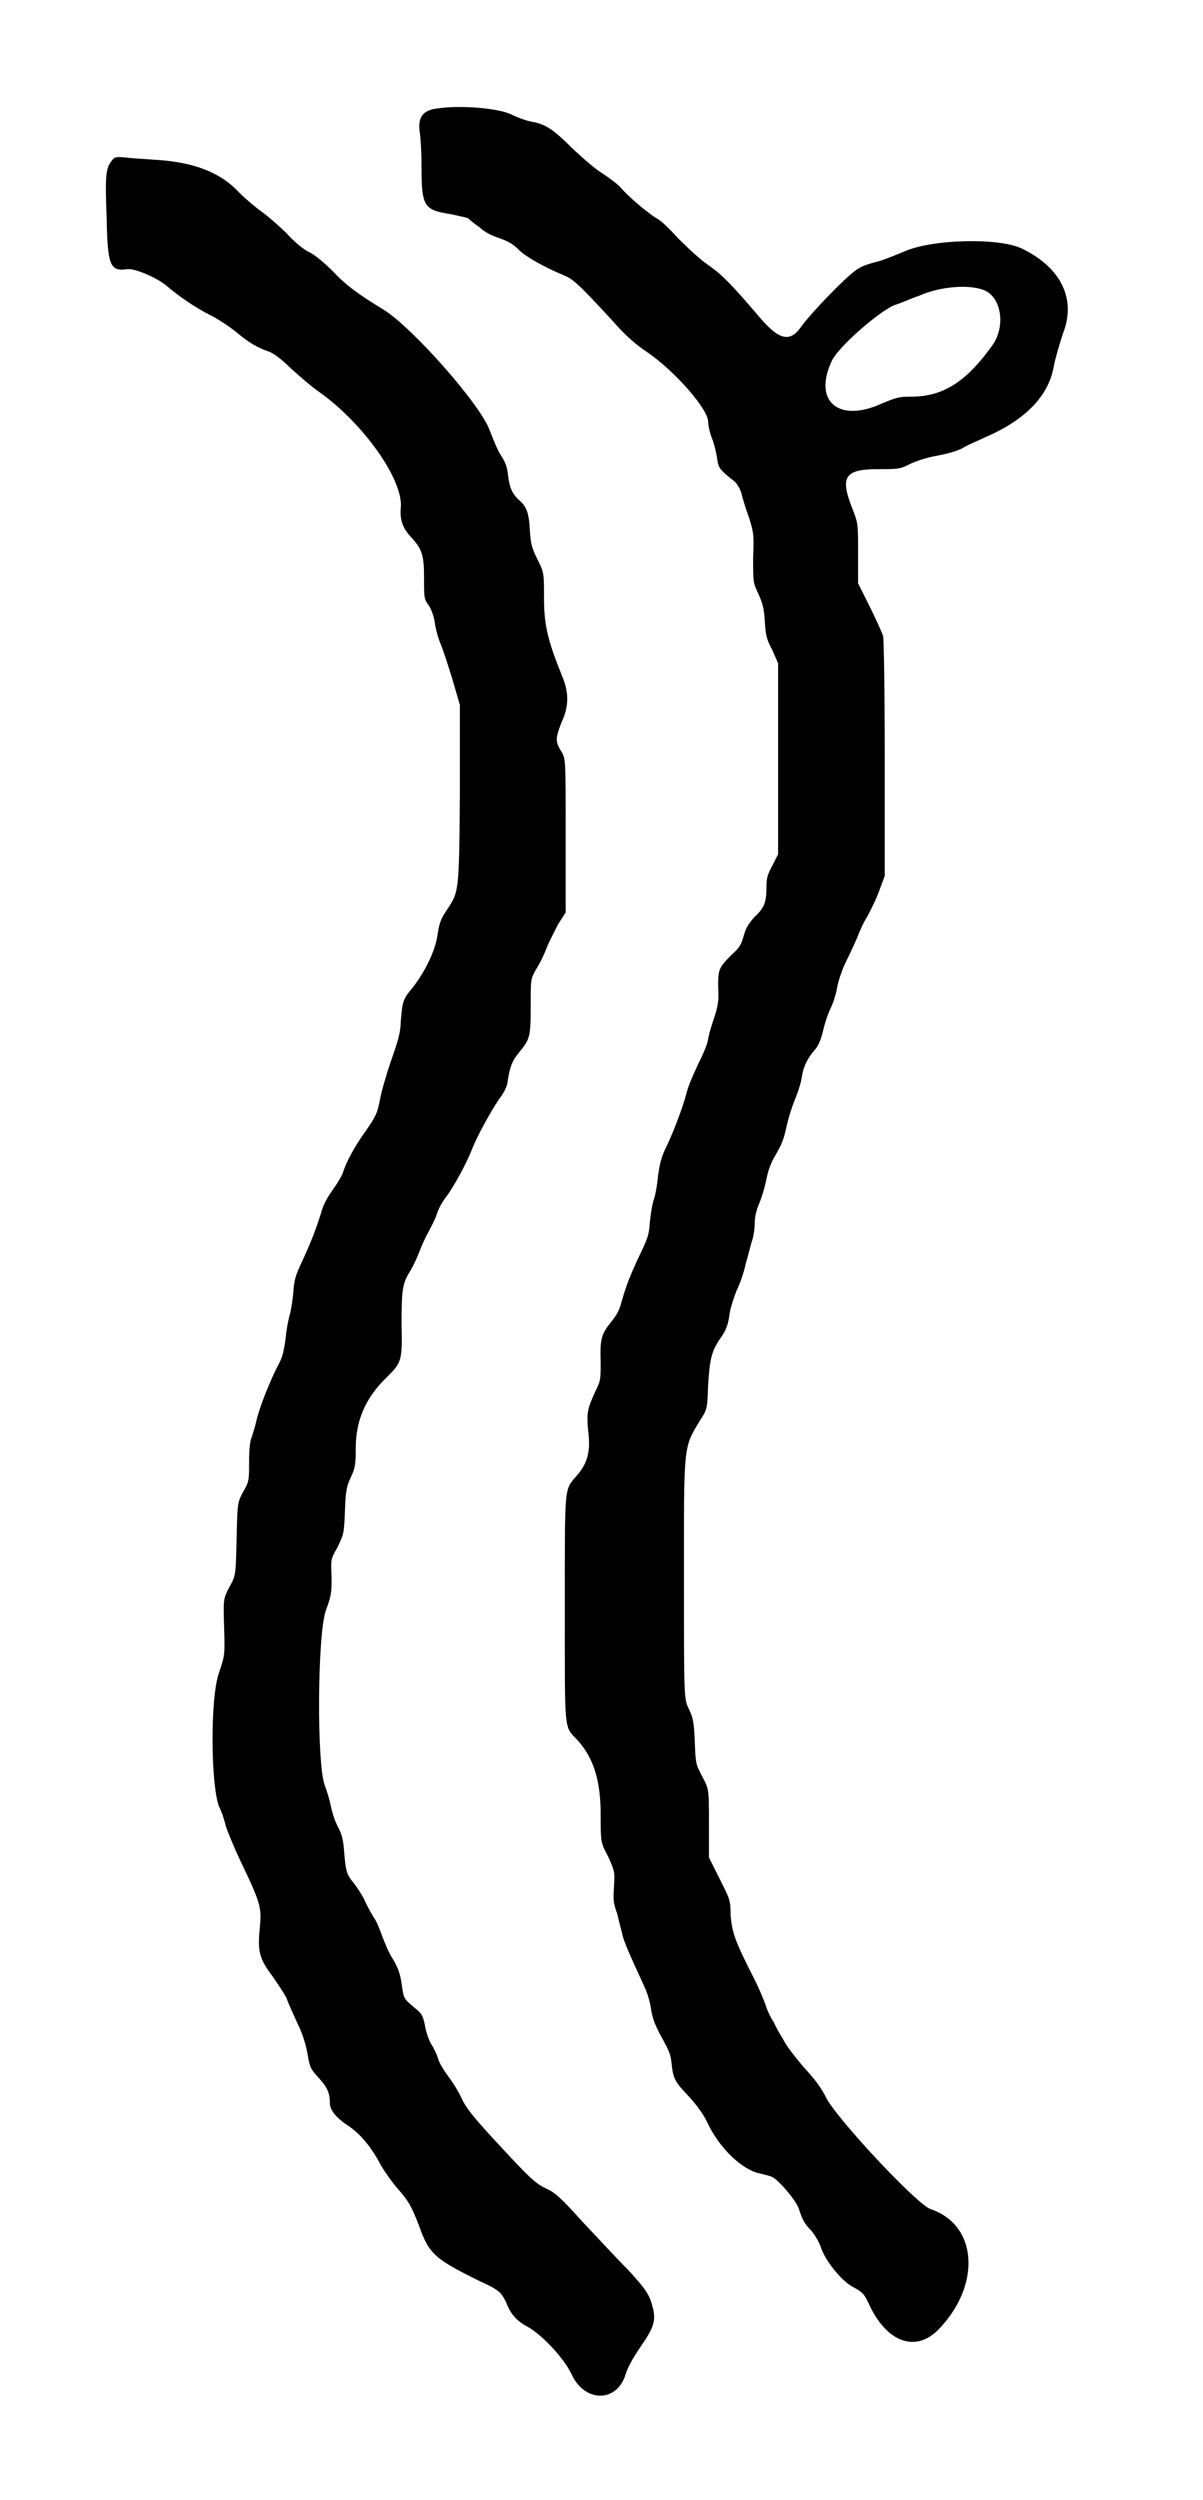 <?xml version="1.0" standalone="no"?>
<!DOCTYPE svg PUBLIC "-//W3C//DTD SVG 20010904//EN"
 "http://www.w3.org/TR/2001/REC-SVG-20010904/DTD/svg10.dtd">
<svg version="1.0" xmlns="http://www.w3.org/2000/svg"
 width="722pt" height="1500pt" viewBox="0 0 722 1500"
 preserveAspectRatio="xMidYMid meet">
<g transform="translate(0,1500) scale(0.5,-0.5)"
fill="#000000" stroke="none">
<path d="M526 2870 c-19 -2 -25 -11 -22 -30 1 -6 2 -25 2 -41 0 -47 3 -51 35
-56 9 -2 19 -4 21 -5 2 -2 8 -7 14 -11 6 -6 15 -10 24 -13 11 -4 16 -7 23 -14
8 -8 31 -21 53 -30 12 -5 17 -9 62 -58 13 -15 26 -26 38 -34 34 -23 74 -69 74
-84 0 -4 2 -14 5 -21 3 -8 5 -18 6 -24 1 -10 3 -13 21 -27 3 -3 6 -8 8 -14 1
-5 5 -18 9 -29 6 -19 6 -21 5 -49 0 -29 0 -29 6 -42 5 -11 7 -17 8 -33 1 -17
2 -22 9 -35 l7 -16 0 -114 0 -115 -7 -14 c-6 -11 -7 -15 -7 -26 0 -18 -3 -25
-14 -35 -7 -8 -10 -12 -13 -22 -3 -11 -5 -15 -15 -24 -15 -15 -16 -17 -16 -38
1 -16 0 -22 -4 -35 -3 -9 -7 -21 -8 -28 -1 -7 -7 -20 -12 -30 -5 -11 -12 -26
-14 -35 -5 -19 -17 -50 -26 -68 -4 -9 -6 -16 -8 -30 -1 -11 -3 -23 -5 -29 -2
-5 -4 -18 -5 -28 -1 -16 -3 -20 -14 -43 -12 -26 -15 -35 -21 -56 -2 -7 -6 -14
-12 -21 -11 -14 -13 -20 -12 -47 0 -22 0 -23 -7 -37 -9 -20 -10 -25 -8 -46 3
-23 0 -38 -13 -53 -16 -19 -15 -8 -15 -160 0 -150 -1 -141 14 -157 20 -21 29
-49 29 -90 0 -34 0 -34 9 -51 8 -18 8 -18 7 -36 -1 -16 -1 -19 4 -33 2 -9 5
-20 6 -24 1 -7 9 -25 26 -62 4 -8 7 -19 8 -25 2 -15 6 -24 15 -40 6 -11 9 -17
10 -27 2 -20 4 -23 21 -41 10 -11 18 -22 23 -33 14 -29 40 -54 61 -59 5 -1 12
-3 15 -4 8 -3 30 -29 33 -39 4 -12 6 -17 15 -26 4 -5 9 -13 11 -19 5 -16 24
-40 38 -48 13 -7 14 -8 21 -23 21 -44 55 -56 82 -29 52 53 48 126 -9 145 -17
6 -115 111 -126 135 -5 10 -12 20 -26 35 -11 13 -22 27 -25 34 -4 6 -9 15 -11
20 -3 4 -8 14 -10 21 -3 8 -8 20 -12 28 -25 49 -28 58 -30 79 0 19 -1 20 -13
44 l-13 26 0 41 c0 41 0 41 -8 56 -8 15 -8 16 -9 42 -1 24 -2 28 -7 39 -6 12
-6 12 -6 156 0 162 -1 157 19 190 9 14 9 14 10 43 2 31 4 40 14 55 8 11 10 17
12 32 1 6 5 18 8 26 4 8 9 22 11 32 3 10 6 23 8 29 2 6 3 16 3 21 0 7 2 15 5
22 3 7 7 20 9 30 2 11 6 21 11 29 8 14 10 19 14 38 2 8 6 21 9 28 3 7 7 19 8
25 2 14 6 23 15 34 5 5 8 12 11 24 2 9 6 21 9 27 3 6 7 18 8 26 2 9 6 21 11
31 4 8 10 21 13 28 3 8 8 19 12 25 3 6 10 19 14 30 l7 19 0 141 c0 78 -1 144
-2 147 -1 3 -8 19 -16 35 l-14 28 0 36 c0 36 0 36 -7 54 -15 38 -9 47 31 47
24 0 26 0 38 6 8 4 21 8 32 10 11 2 23 5 31 9 6 4 19 9 27 13 49 21 77 50 83
86 2 10 7 27 11 39 16 41 -2 79 -50 102 -28 13 -108 11 -141 -4 -10 -4 -24
-10 -32 -12 -8 -2 -18 -5 -22 -8 -10 -4 -59 -55 -70 -71 -13 -18 -26 -15 -49
12 -34 40 -46 52 -62 63 -10 7 -23 19 -35 31 -11 12 -22 23 -27 25 -11 7 -34
26 -44 38 -5 5 -15 12 -21 16 -7 4 -21 16 -35 29 -24 24 -33 30 -50 33 -6 1
-17 5 -25 9 -15 7 -59 11 -87 7z m657 -219 c20 -10 24 -45 7 -67 -31 -43 -59
-60 -96 -60 -15 0 -18 -1 -35 -8 -52 -24 -83 2 -61 50 7 17 58 61 76 68 7 2
20 8 29 11 27 12 63 14 80 6z"/>
<path d="M134 2807 c-7 -9 -8 -18 -6 -67 1 -59 4 -66 25 -63 9 1 35 -10 47
-20 15 -13 36 -27 52 -35 10 -5 22 -13 31 -20 14 -12 25 -19 40 -24 5 -2 14
-8 26 -20 10 -9 26 -23 35 -29 53 -38 101 -106 97 -139 -1 -13 2 -23 11 -33
15 -16 17 -23 17 -51 0 -24 0 -25 6 -33 3 -5 6 -13 7 -21 1 -7 4 -18 7 -25 3
-7 9 -26 14 -42 l9 -31 0 -107 c-1 -121 -1 -117 -17 -141 -6 -9 -8 -15 -10
-29 -3 -20 -17 -47 -32 -65 -9 -11 -10 -14 -12 -38 0 -12 -3 -23 -12 -48 -6
-18 -12 -39 -13 -46 -3 -15 -4 -19 -19 -40 -12 -17 -21 -34 -25 -46 -1 -4 -7
-14 -12 -21 -7 -10 -12 -18 -15 -30 -6 -18 -8 -25 -22 -56 -8 -17 -10 -22 -11
-39 -1 -10 -3 -22 -4 -25 -1 -3 -4 -16 -5 -28 -2 -15 -4 -24 -8 -31 -10 -19
-23 -51 -27 -68 -2 -9 -5 -18 -6 -21 -2 -4 -3 -16 -3 -29 0 -22 0 -24 -7 -36
-7 -13 -7 -13 -8 -57 -1 -44 -1 -44 -9 -58 -7 -14 -7 -14 -6 -47 1 -34 1 -34
-6 -55 -11 -30 -10 -136 0 -161 4 -8 7 -19 8 -23 1 -4 9 -24 18 -43 24 -50 25
-55 23 -78 -3 -29 -1 -38 14 -58 7 -10 15 -22 18 -28 2 -6 8 -19 13 -30 6 -12
10 -25 12 -36 3 -18 4 -19 14 -30 10 -11 13 -18 13 -30 0 -8 7 -17 22 -27 15
-10 28 -26 39 -47 4 -7 13 -20 20 -28 14 -16 17 -22 26 -45 12 -34 19 -40 74
-67 22 -10 25 -13 31 -26 5 -13 12 -21 25 -28 18 -10 44 -38 53 -57 16 -35 55
-34 65 0 2 7 9 20 18 33 16 23 18 31 15 45 -4 17 -8 23 -30 47 -13 13 -37 39
-55 58 -27 30 -33 35 -44 40 -13 6 -21 14 -67 64 -20 22 -28 32 -33 42 -3 7
-10 19 -16 27 -6 8 -12 18 -13 22 -1 4 -5 13 -9 19 -3 6 -6 15 -7 22 -2 9 -3
12 -8 17 -17 14 -17 14 -19 26 -2 16 -4 24 -12 37 -4 6 -9 18 -12 26 -3 8 -7
19 -11 24 -3 5 -8 14 -11 21 -3 6 -9 15 -13 20 -8 10 -9 13 -11 38 -1 12 -2
19 -8 30 -4 8 -7 19 -8 24 -1 6 -4 16 -7 24 -10 25 -9 181 1 210 7 19 7 22 7
41 -1 21 -1 21 7 35 7 15 8 15 9 43 1 26 2 30 7 41 5 11 6 14 6 35 0 34 12 61
38 86 17 17 18 19 17 63 0 40 1 49 10 63 3 5 8 15 11 23 3 8 8 19 11 24 3 6 8
15 10 21 2 7 7 16 11 21 10 13 26 43 32 59 7 17 22 44 32 59 5 6 9 14 10 19 3
21 6 27 14 37 13 16 14 18 14 55 0 33 0 33 6 44 4 6 10 18 13 26 3 8 10 21 14
29 l9 14 0 92 c0 92 0 92 -5 101 -8 12 -7 17 0 35 9 19 9 36 1 55 -17 42 -22
61 -22 94 0 31 0 31 -8 47 -7 14 -8 19 -9 35 -1 20 -4 28 -12 35 -9 8 -12 15
-14 29 -1 11 -3 17 -9 26 -4 6 -9 19 -13 29 -10 30 -92 123 -127 145 -31 19
-45 29 -61 46 -11 11 -22 20 -28 23 -7 3 -18 12 -28 23 -9 9 -23 21 -30 26 -7
5 -19 15 -27 23 -22 24 -54 36 -97 39 -15 1 -32 2 -39 3 -12 1 -13 1 -17 -4z"/>
</g>
</svg>
